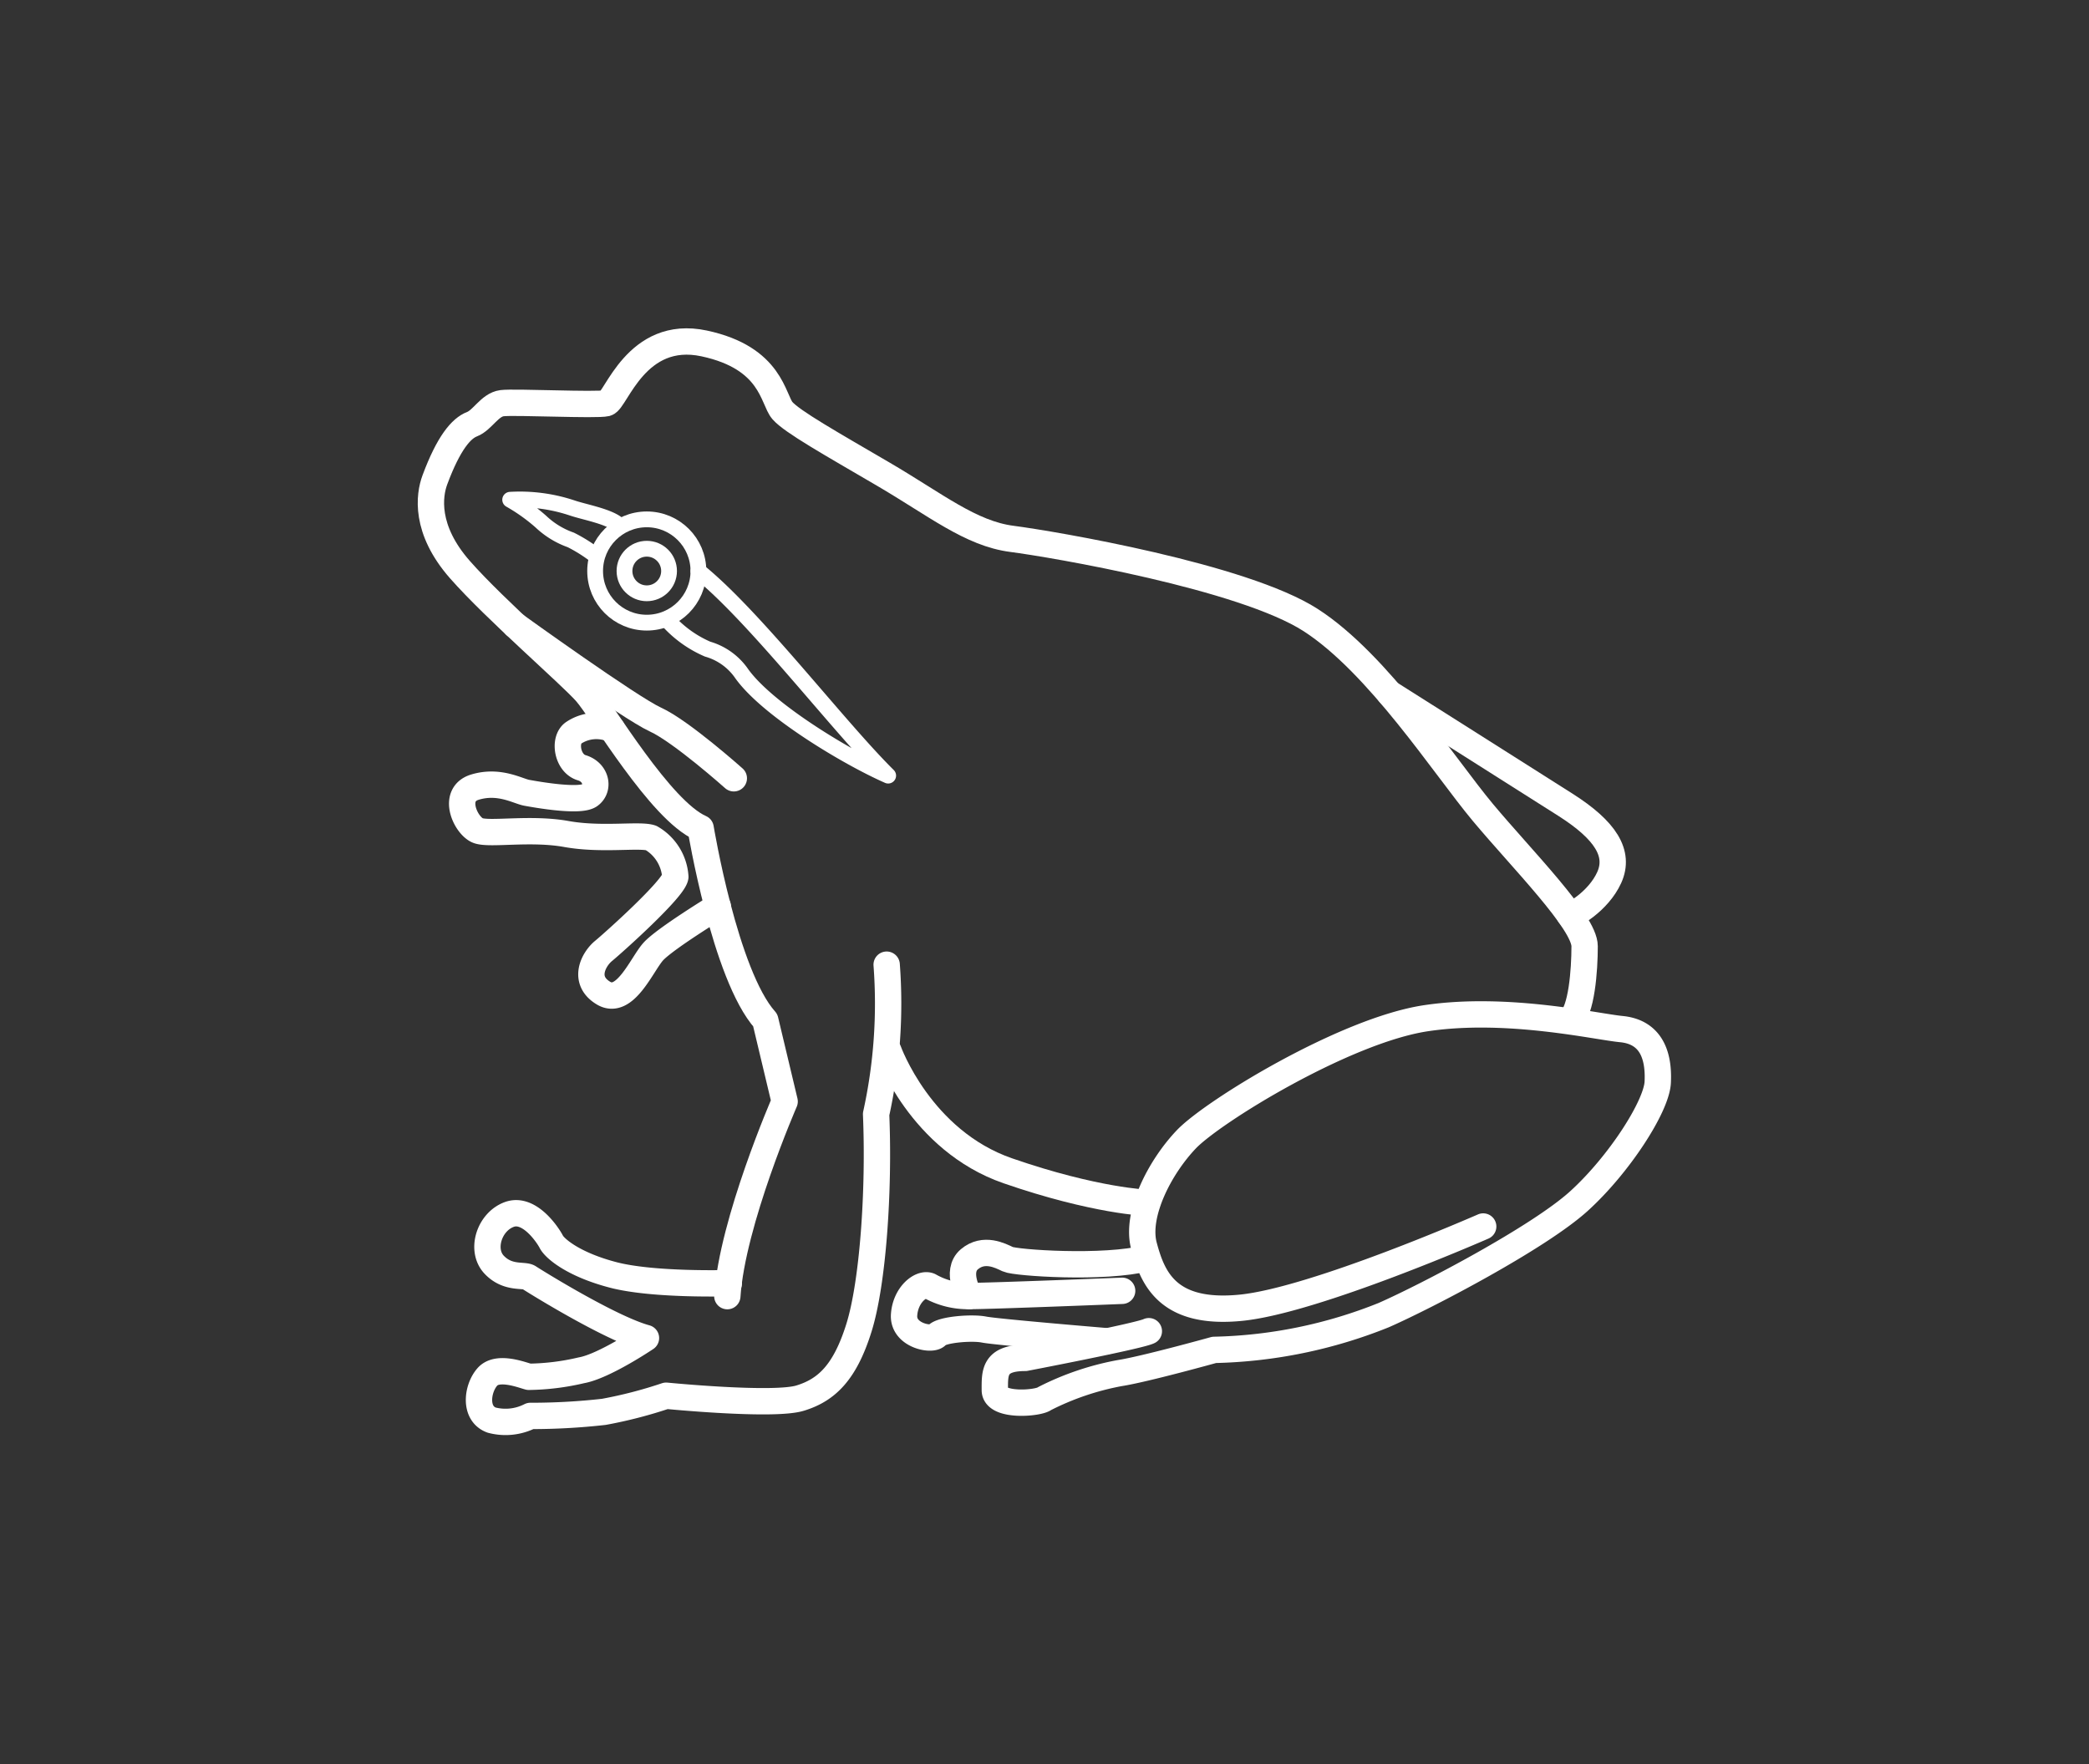 <svg xmlns="http://www.w3.org/2000/svg" viewBox="0 0 180 152"><rect x="0" y="0" width="180" height="152" fill="#333333" stroke="none"/><defs><style>.cls-1,.cls-2,.cls-3{fill:none;}.cls-2,.cls-3{stroke:#fff;stroke-linecap:round;stroke-linejoin:round;}.cls-2{stroke-width:2.27px;}.cls-3{stroke-width:1.36px;}</style></defs><title>1</title><g id="Layer_2" data-name="Layer 2"><rect class="cls-1" width="180" height="152"/><path class="cls-2" d="M135.28,87.93c1-.83,1.26-4.31,1.26-6.4S131.11,74,127.77,70s-9-12.81-14.83-16.57-22.2-6.54-25.75-7-6.54-2.92-11.07-5.57-7.86-4.52-8.7-5.48-.9-4.54-6.75-5.79-7.59,4.94-8.42,5.15-7.94-.14-9,0-1.67,1.46-2.58,1.81-2,1.57-3.2,4.8c-.49,1.32-.9,4.25,2.16,7.73s9.46,9,10.86,10.58,6.4,10.16,9.88,11.69c0,0,2.09,12.67,5.57,16.56l1.67,7s-4.52,10.37-4.94,16.77"/><path class="cls-2" d="M62.8,110.56s-6.45.2-9.93-.7-5.08-2.3-5.36-2.85-1.88-3-3.62-2.37-2.5,3.06-1.32,4.32,2.58.83,3,1.11,7,4.38,10.09,5.22c0,0-3.62,2.44-5.57,2.78a20.82,20.82,0,0,1-4.52.56c-.56-.14-2.68-1-3.57,0s-1.17,3.17.36,3.73A4.7,4.7,0,0,0,45.7,122a55.74,55.74,0,0,0,6.33-.35,38.57,38.57,0,0,0,5.37-1.39s9.22.91,11.53.21,3.88-2.23,5.08-6.06S75.77,102.62,75.49,96a44.36,44.36,0,0,0,.91-12.88"/><path class="cls-2" d="M127.8,105.68s-14.51,6.37-20.88,7-7.62-2.61-8.35-5.33,1.36-6.78,3.65-9.18,13.68-9.4,20.67-10.44,14.62.73,16.81.94,3.28,1.74,3.14,4.59c-.11,2.09-3.34,7.1-6.79,10.23s-13,8.14-16.81,9.82a41.43,41.43,0,0,1-14.62,3s-6,1.67-8.14,2A23.74,23.74,0,0,0,90,120.51c-.52.42-4.28.73-4.28-.73S85.62,117,88.34,117c0,0,9.81-1.88,10.65-2.3"/><path class="cls-2" d="M95.32,115.56s-9.49-.79-10.53-1-3.66,0-4.07.5-2.93,0-2.82-1.75,1.46-2.82,2.19-2.51a6.66,6.66,0,0,0,3.44.87c1.88,0,13.16-.45,13.16-.45"/><path class="cls-2" d="M83.53,111.67s-1.25-2.12,0-3.17,2.66-.31,3.31,0,8.28.85,12-.1"/><path class="cls-2" d="M76.55,90.54s2.75,7.73,10.29,10.34,12,2.76,12,2.76"/><path class="cls-2" d="M119.74,59.75s11.72,7.41,15.16,9.6,4.7,4.18,3.76,6.26-3.29,3.4-3.43,3.2"/><path class="cls-2" d="M61.85,78.1S57.26,80.9,56.28,82,53.85,86.68,52,85.57s-.84-2.94,0-3.63,6.05-5.35,6.19-6.39a4.18,4.18,0,0,0-2.09-3.35c-1-.34-4.24.21-7.3-.34s-6.5.07-7.57-.28-2.39-3.13-.3-3.76,3.69.35,4.46.49,4.59.83,5.43.21.55-2-.7-2.37-1.57-2.4-.7-3a3.52,3.52,0,0,1,3.31-.33"/><circle class="cls-3" cx="55.73" cy="49.2" r="1.92"/><circle class="cls-3" cx="55.73" cy="49.2" r="4.45"/><path class="cls-2" d="M44.4,53.88S54.28,61,56.48,62s6.75,5.06,6.75,5.06"/><path class="cls-3" d="M53.15,45.11c-.9-.66-2.85-1-3.87-1.35a14.24,14.24,0,0,0-5.32-.7,15.74,15.74,0,0,1,2.64,1.88,7.26,7.26,0,0,0,2.58,1.58,13.22,13.22,0,0,1,2.11,1.32"/><path class="cls-3" d="M60.18,49.2c4.87,3.93,12,13.32,16.35,17.63C73,65.28,66,61.1,63.83,57.93a5.36,5.36,0,0,0-2.86-2,9.87,9.87,0,0,1-3.53-2.58"/></g></svg>